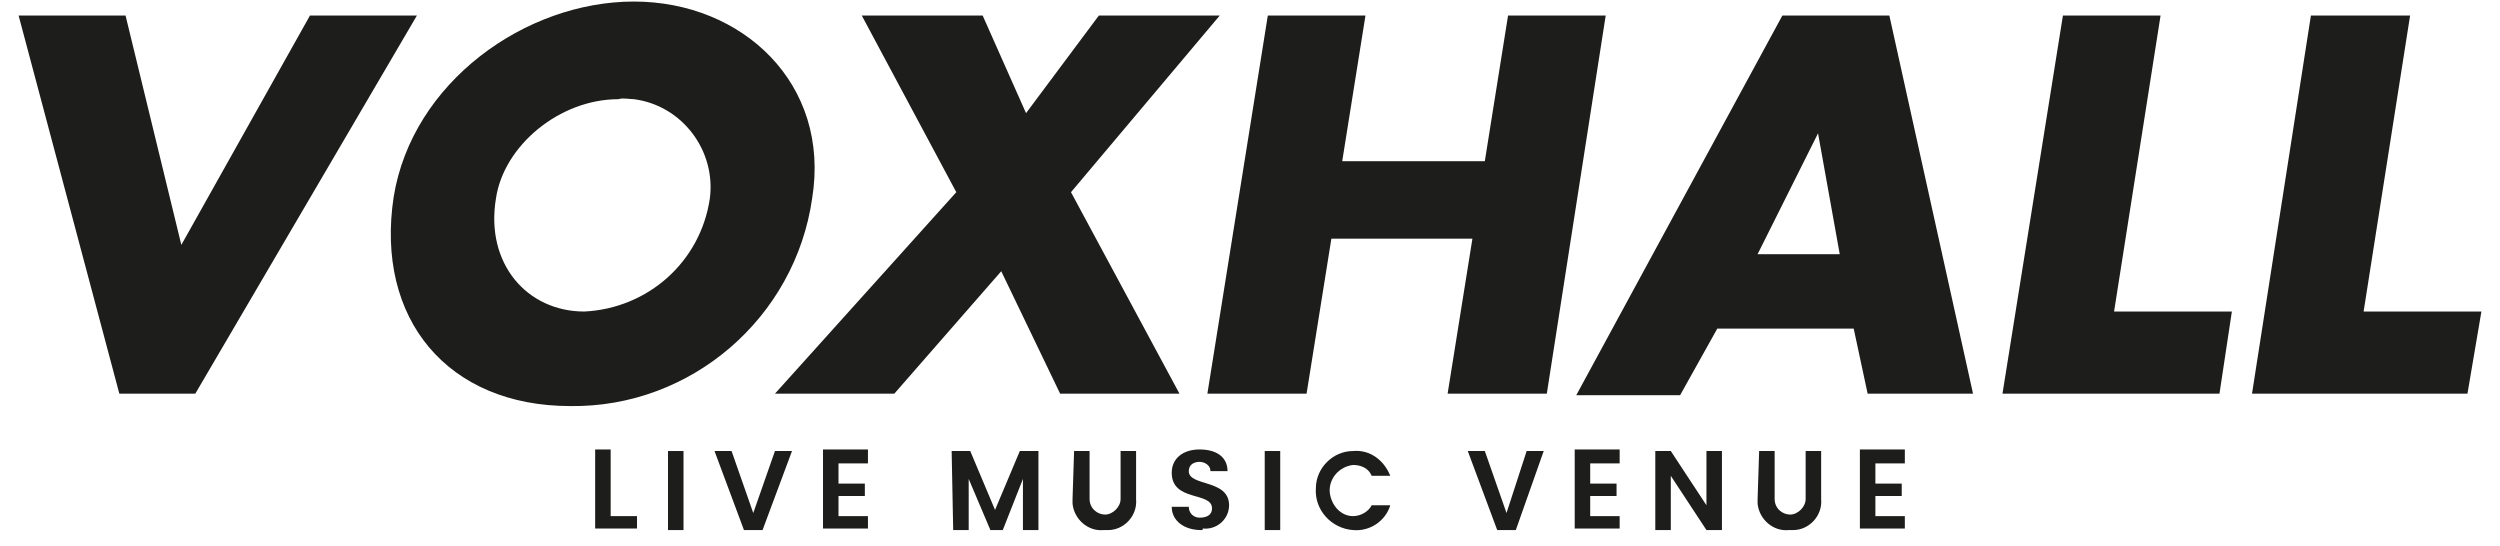 <svg xmlns="http://www.w3.org/2000/svg" xmlns:xlink="http://www.w3.org/1999/xlink" version="1.1" id="Layer_1" x="0px" y="0px" viewBox="0 0 161.3 35.2" style="enable-background:new 0 0 161.3 35.2;" xml:space="preserve">
    <style type="text/css">
	.st0{fill:#1D1D1B;}
</style>
    <polygon class="st0" points="11.7,15.8 20,1 26.9,1 12.6,25.4 7.7,25.4 1.2,1 8.1,1 11.7,15.8 " />
    <path class="st0" d="M32,12.8c-0.7,4.2,2,7.3,5.7,7.3c4.1-0.2,7.5-3.2,8.1-7.3c0.4-3.1-1.8-6-4.9-6.4c-0.3,0-0.7-0.1-1,0  C36.1,6.4,32.5,9.4,32,12.8L32,12.8z M52.4,12.8c-1.1,7.7-7.8,13.5-15.6,13.4c-7.9,0-12.6-5.6-11.4-13.5c1.2-7.4,8.5-12.6,15.5-12.6  S53.6,5.4,52.4,12.8L52.4,12.8z" />
    <polygon class="st0" points="55.6,1 63.4,1 66.2,7.3 70.9,1 78.7,1 69.1,12.4 76.1,25.4 68.4,25.4 64.6,17.5 57.7,25.4 50,25.4   61.7,12.4 55.6,1 " />
    <polygon class="st0" points="95.8,10.4 97.3,1 103.6,1 99.8,25.4 93.4,25.4 95,15.4 85.9,15.4 84.3,25.4 77.9,25.4 81.8,1 88.1,1   86.6,10.4 95.8,10.4 " />
    <path class="st0" d="M117.3,8.6L117.3,8.6l-3.9,7.8h5.3L117.3,8.6L117.3,8.6z M110.8,21.2l-2.4,4.3h-6.7L115,1h6.9l5.4,24.4h-6.8  l-0.9-4.2H110.8z" />
    <polygon class="st0" points="136.4,20.1 144,20.1 143.2,25.4 129.2,25.4 133.1,1 139.4,1 136.4,20.1 " />
    <polygon class="st0" points="152.5,20.1 160.1,20.1 159.2,25.4 145.3,25.4 149.1,1 155.5,1 152.5,20.1 " />
    <path class="st0" d="M39.4,29.1v4.2h1.7v0.8h-2.7v-5.1H39.4z" />
    <path class="st0" d="M43.1,29.1h1v5.1h-1V29.1z" />
    <path class="st0" d="M50,29.1h1.1l-1.9,5.1H48l-1.9-5.1h1.1l1.4,4L50,29.1z" />
    <path class="st0" d="M56,29.9h-1.9v1.3h1.7V32h-1.7v1.3H56v0.8h-2.9v-5.1H56V29.9z" />
    <path class="st0" d="M61.4,29.1h1.2l1.6,3.8l1.6-3.8H67v5.1h-1v-3.3l-1.3,3.3h-0.8l-1.4-3.3v3.3h-1L61.4,29.1z" />
    <path class="st0" d="M69.3,29.1h1v3.1c0,0.6,0.5,1,1,1s1-0.5,1-1v-3.1h1v3.1c0.1,1.1-0.8,2-1.8,2c-0.1,0-0.2,0-0.3,0  c-1,0.1-1.9-0.7-2-1.7c0-0.1,0-0.2,0-0.3L69.3,29.1z" />
    <path class="st0" d="M77.5,34.2c-1.1,0-1.9-0.6-1.9-1.5h1.1c0,0.4,0.3,0.7,0.7,0.7c0,0,0,0,0,0c0.5,0,0.8-0.2,0.8-0.6  c0-1.1-2.6-0.4-2.6-2.3c0-0.9,0.7-1.5,1.8-1.5s1.8,0.5,1.8,1.4h-1.1c0-0.4-0.4-0.6-0.7-0.6c-0.4,0-0.7,0.2-0.7,0.6  c0,1,2.6,0.5,2.6,2.2c0,0.9-0.8,1.6-1.7,1.5C77.6,34.2,77.6,34.2,77.5,34.2z" />
    <path class="st0" d="M81.6,29.1h1v5.1h-1V29.1z" />
    <path class="st0" d="M87.3,29.1c1.1-0.1,2,0.6,2.4,1.6h-1.2c-0.2-0.5-0.7-0.7-1.2-0.7c-0.9,0.1-1.6,0.9-1.5,1.8  c0.1,0.8,0.7,1.5,1.5,1.5c0.5,0,1-0.3,1.2-0.7h1.2c-0.3,1-1.3,1.7-2.4,1.6c-1.4-0.1-2.5-1.3-2.4-2.7C84.9,30.2,86,29.1,87.3,29.1z" />
    <path class="st0" d="M98.5,29.1h1.1l-1.8,5.1h-1.2l-1.9-5.1h1.1l1.4,4L98.5,29.1z" />
    <path class="st0" d="M104.5,29.9h-1.9v1.3h1.7V32h-1.7v1.3h1.9v0.8h-2.9v-5.1h2.9V29.9z" />
    <path class="st0" d="M111.1,29.1v5.1h-1l-2.3-3.5v3.5h-1v-5.1h1l2.3,3.5v-3.5H111.1z" />
    <path class="st0" d="M113.5,29.1h1v3.1c0,0.6,0.5,1,1,1s1-0.5,1-1v-3.1h1v3.1c0.1,1.1-0.8,2-1.8,2c-0.1,0-0.2,0-0.3,0  c-1,0.1-1.9-0.7-2-1.7c0-0.1,0-0.2,0-0.3L113.5,29.1z" />
    <path class="st0" d="M122.9,29.9H121v1.3h1.7V32H121v1.3h1.9v0.8H120v-5.1h2.9L122.9,29.9z" />
</svg>